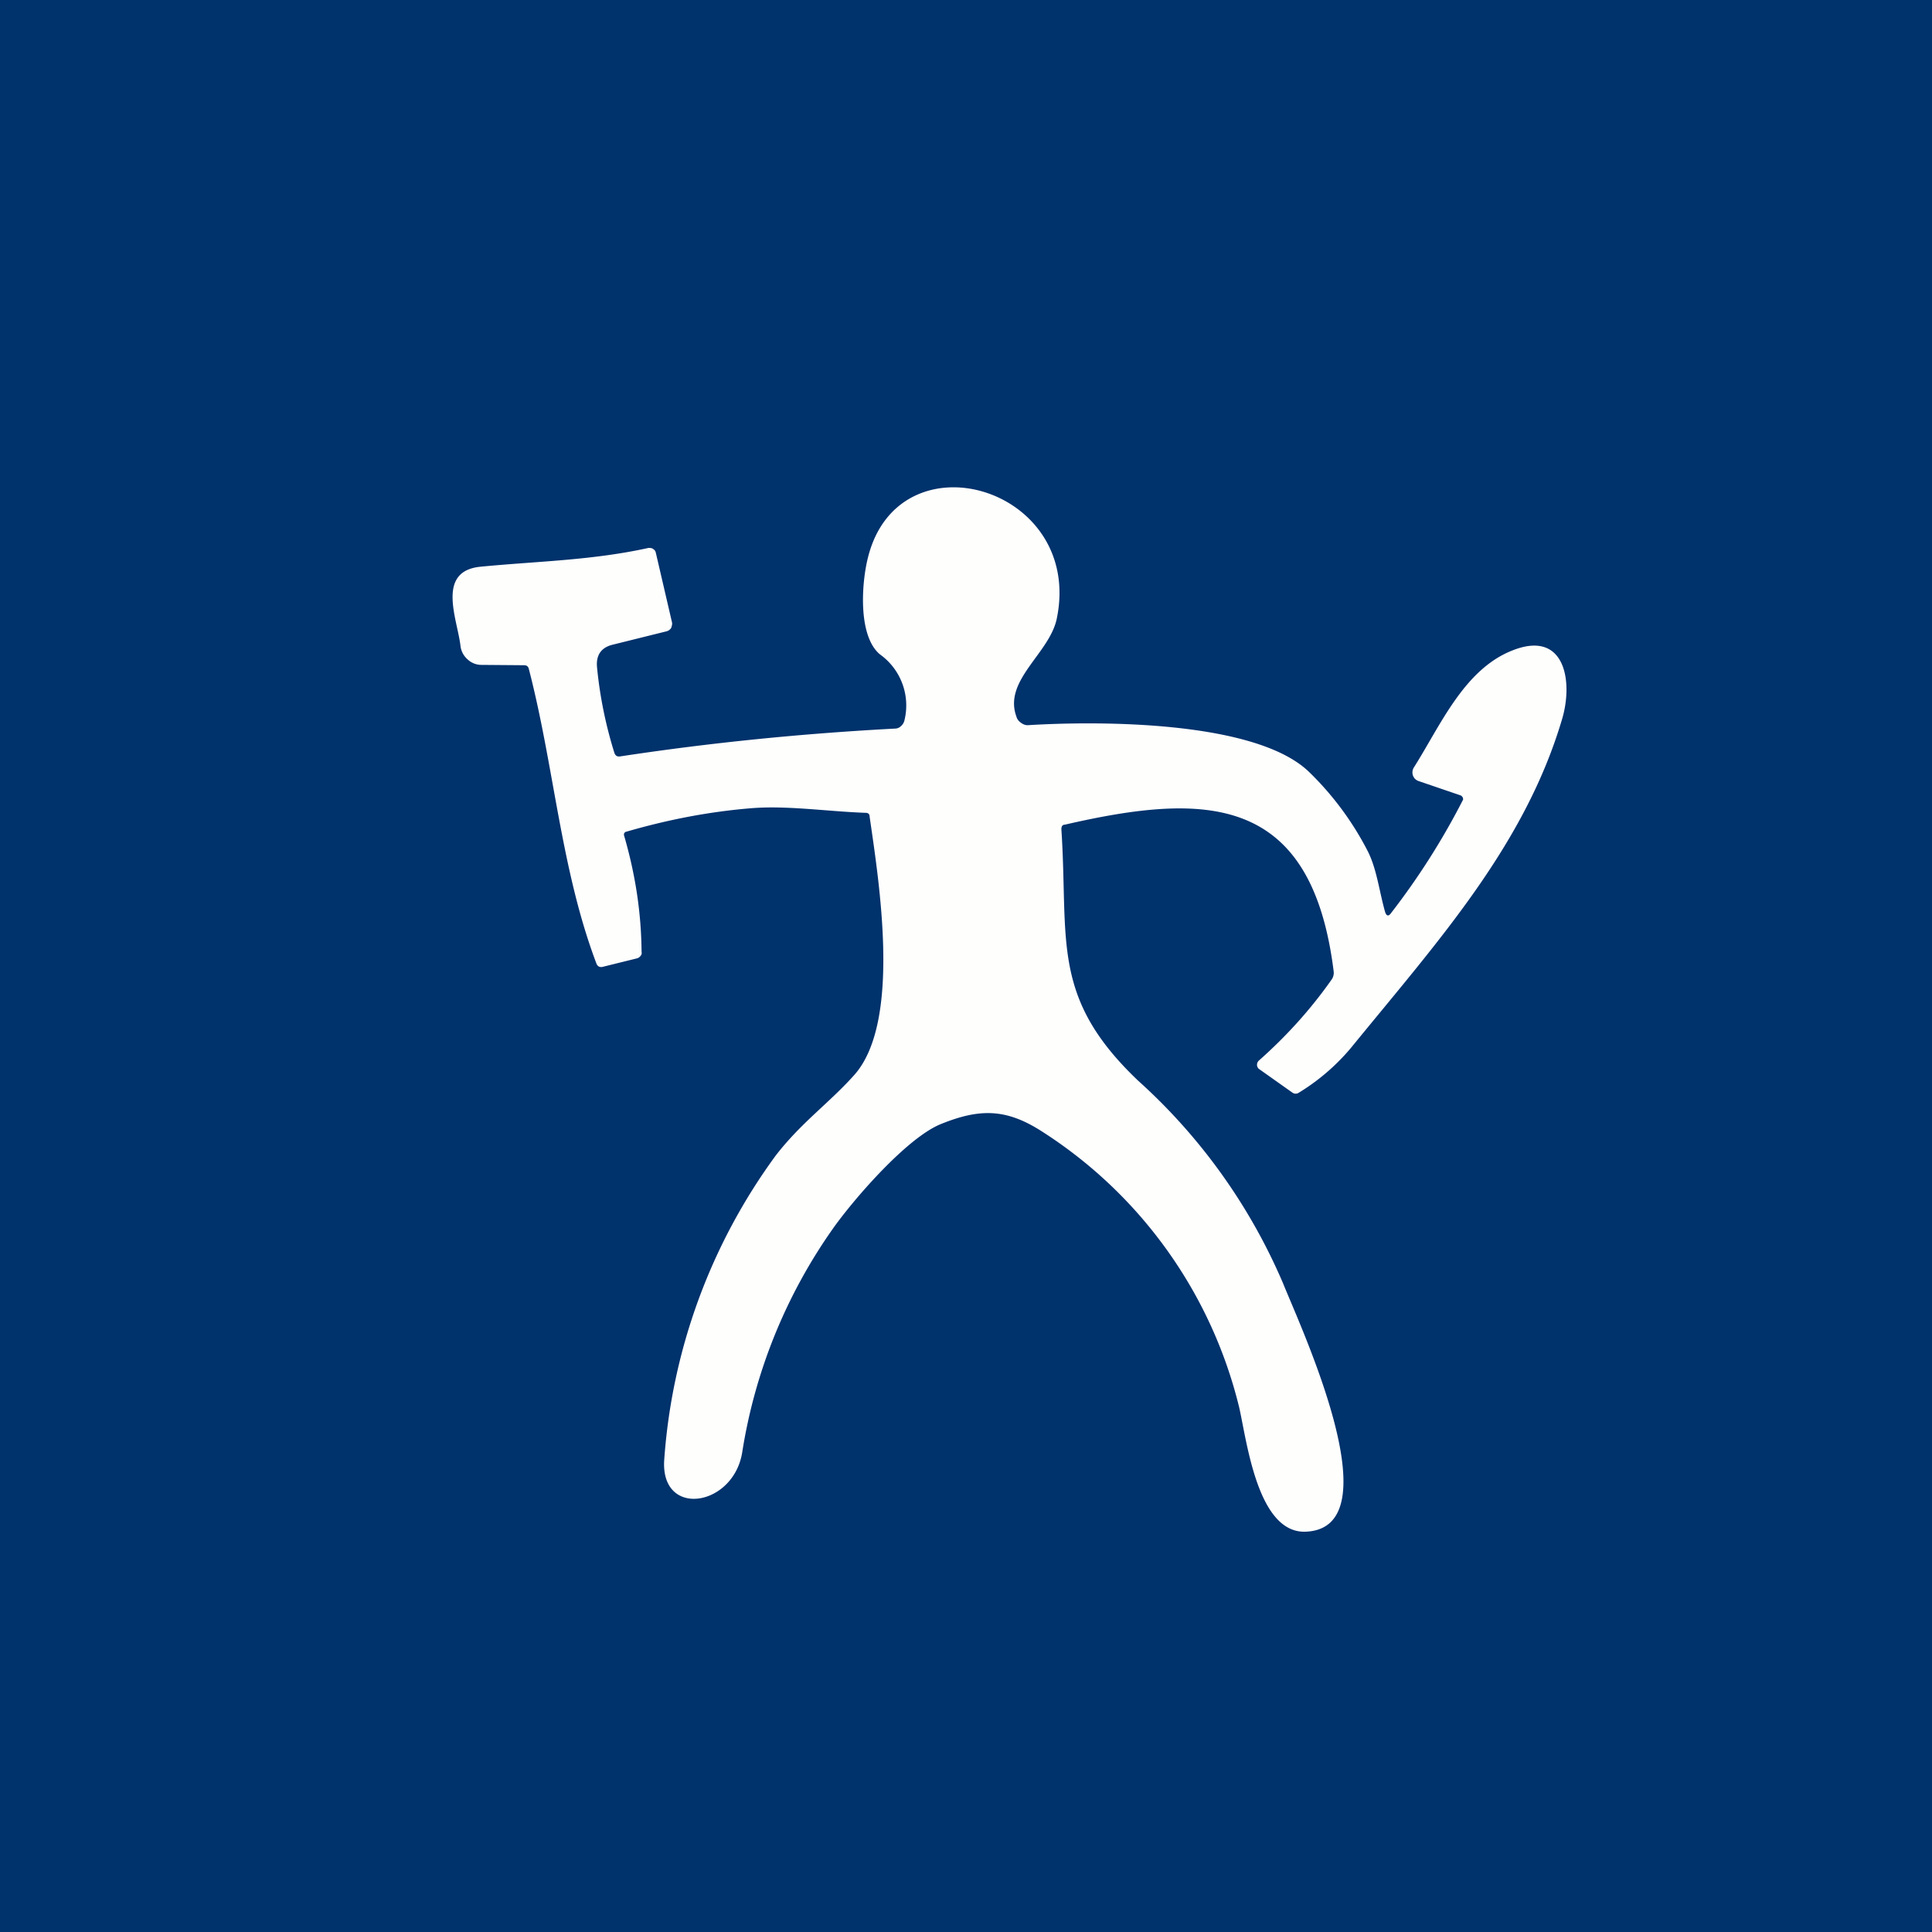 <?xml version="1.0" encoding="UTF-8"?>
<!-- generated by Finnhub -->
<svg viewBox="0 0 55.5 55.5" xmlns="http://www.w3.org/2000/svg">
<path d="M0 0h55.5v55.5H0z" fill="rgb(0, 50, 108)"/>
<path d="M17.81 21.73c2.63-.4 5.26-.66 7.9-.8.07 0 .13-.03.17-.07a.3.3 0 0 0 .1-.16 1.8 1.8 0 0 0-.7-1.9c-.64-.53-.53-2.05-.35-2.77.88-3.59 6.2-2.05 5.43 1.73-.2 1.01-1.55 1.78-1.16 2.83.02.08.08.14.14.18.07.05.14.07.22.06 1.98-.12 6.52-.14 8.05 1.35a8.72 8.72 0 0 1 1.68 2.27c.26.51.33 1.15.5 1.75.04.12.1.13.17.03a20.7 20.7 0 0 0 2.07-3.26.12.12 0 0 0-.03-.09.11.11 0 0 0-.04-.03l-1.2-.41a.26.26 0 0 1-.17-.16.27.27 0 0 1 .03-.24c.76-1.2 1.44-2.82 2.84-3.36 1.5-.59 1.74.9 1.41 1.99-1.07 3.6-3.52 6.32-5.97 9.32a6.08 6.08 0 0 1-1.59 1.4.16.16 0 0 1-.18 0l-.96-.68a.15.15 0 0 1-.06-.12.16.16 0 0 1 .05-.12c.79-.7 1.49-1.47 2.1-2.34a.34.34 0 0 0 .05-.24c-.64-5.1-3.68-5.13-7.72-4.2-.07 0-.1.05-.1.13.21 3.2-.32 4.82 2.2 7.22a16.61 16.61 0 0 1 4.17 5.83c.5 1.25 3.2 7.01.66 7.13-1.39.07-1.7-2.59-1.92-3.56a13.08 13.08 0 0 0-5.72-7.97c-.99-.62-1.74-.63-2.85-.18-.97.39-2.49 2.14-3.1 3a15.24 15.24 0 0 0-2.61 6.44c-.26 1.56-2.34 1.88-2.24.22a16.78 16.78 0 0 1 3.2-8.75c.74-.96 1.55-1.52 2.27-2.33 1.35-1.54.7-5.54.43-7.42 0-.07-.05-.1-.11-.1-1.12-.04-2.28-.22-3.32-.13-1.2.1-2.38.33-3.55.67-.06.01-.09.06-.07.12.32 1.1.49 2.2.5 3.33.01.05 0 .09-.03.12a.18.18 0 0 1-.1.07l-.97.24c-.1.03-.17-.01-.2-.1-1.02-2.7-1.21-5.65-1.94-8.46-.02-.07-.06-.1-.14-.1l-1.23-.01a.58.58 0 0 1-.39-.16.61.61 0 0 1-.2-.37c-.08-.76-.72-2.16.57-2.29 1.65-.16 3.2-.18 4.83-.54.04 0 .1 0 .13.03.04.02.07.06.08.11l.46 1.98c.02.06 0 .12-.02.18a.23.23 0 0 1-.15.1l-1.53.38c-.33.08-.48.3-.45.64.08.84.25 1.67.5 2.47.03.08.08.11.16.1Z" fill="rgb(254, 254, 253)"/>
</svg>
